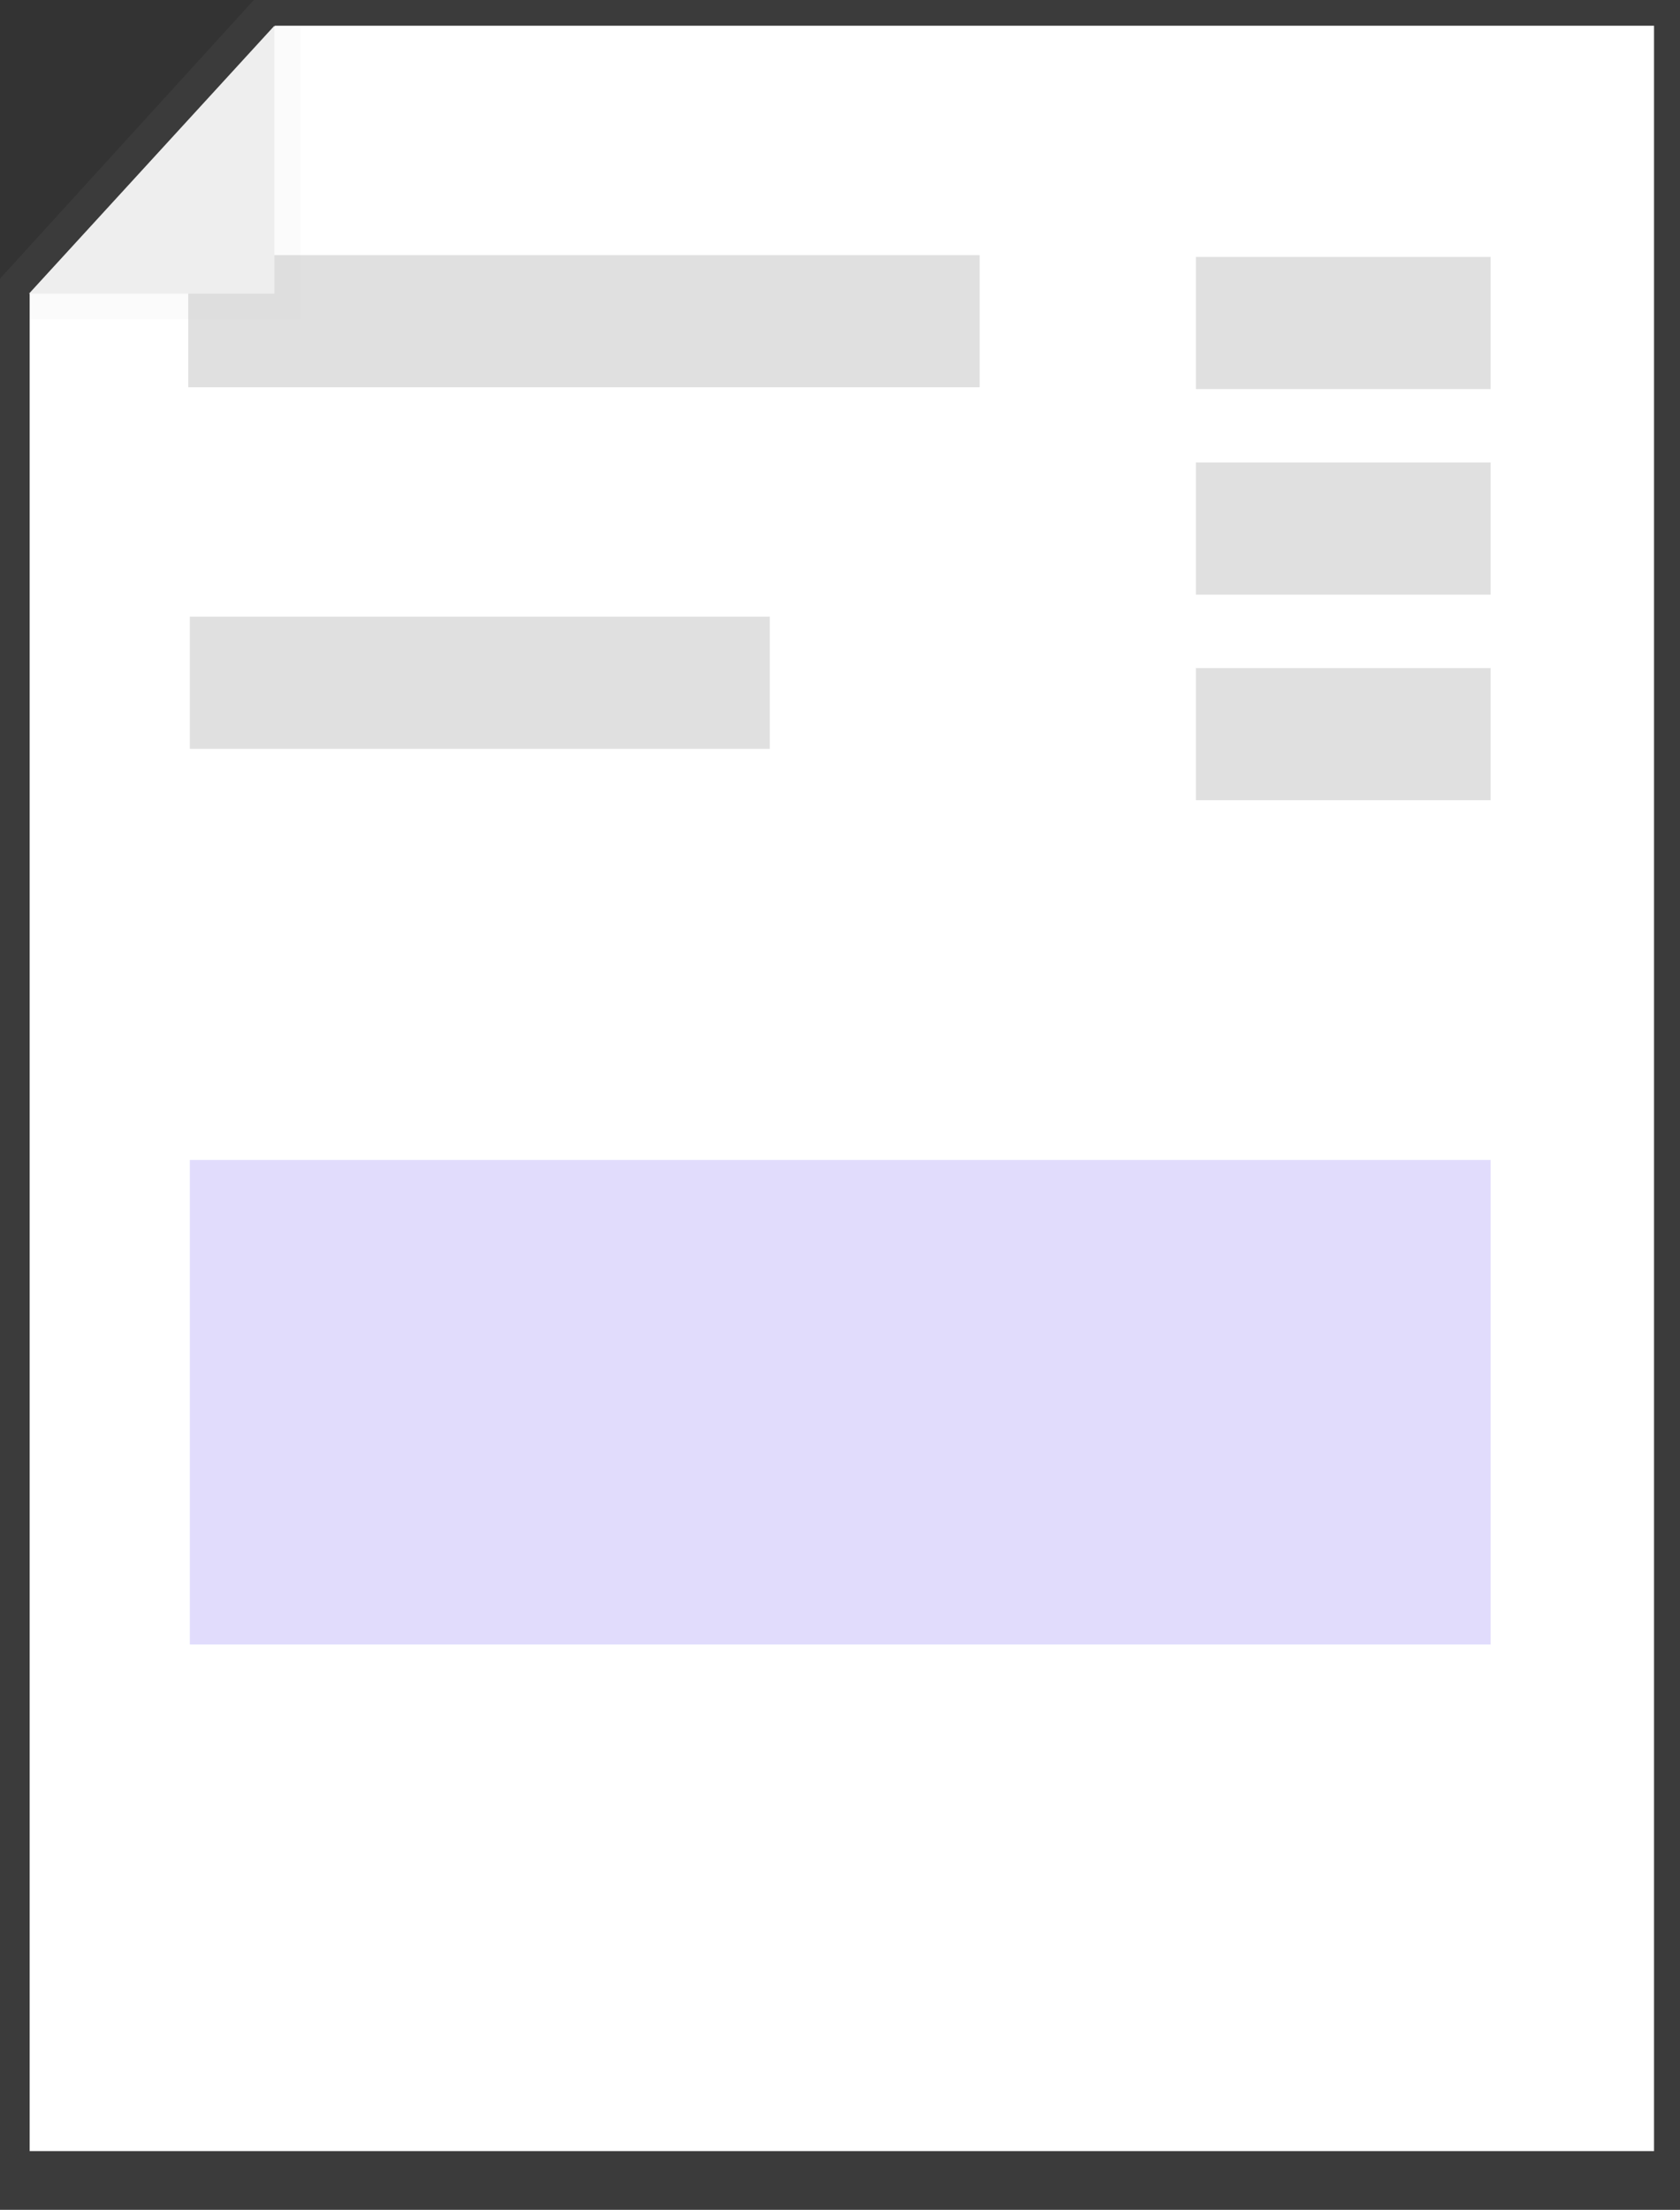 <svg width="143" height="188" viewBox="0 0 143 188" fill="none" xmlns="http://www.w3.org/2000/svg"><rect x="0" y="0" width="143" height="188" fill="#333333" stroke="none"/><path d="M40.07 51.214H14.98V62.456H40.07V51.214z" fill="#f5f5f5"/><path d="M40.07 68.705H14.98V79.946H40.07V68.705z" fill="#f5f5f5"/><path d="M83.949 35.601H58.859V46.843H83.949V35.601z" fill="#f5f5f5"/><path d="M83.949 53.089H58.859V64.331H83.949V53.089z" fill="#f5f5f5"/><path d="M143 188H0V23.704L21.603.0H143V188z" fill="url(#paint0_linear)"/><path d="M140.789 183.004H2.524V24.983L23.416 2.187H140.789V183.004z" fill="#fff"/><path d="M83.384 21.704H16.024V32.946H83.384V21.704z" fill="#e0e0e0"/><path d="M65.522 52.465H16.16V63.707H65.522V52.465z" fill="#e0e0e0"/><path opacity=".2" d="M126.882 98.684H16.16V139.906H126.882V98.684z" fill="#6c50f0"/><path d="M126.882 21.86H101.792V33.102H126.882V21.86z" fill="#e0e0e0"/><path d="M126.882 39.348H101.792V50.59H126.882V39.348z" fill="#e0e0e0"/><path d="M126.882 56.838H101.792V68.079H126.882V56.838z" fill="#e0e0e0"/><path d="M25.57 2.187V27.17H2.524V24.983L23.359 2.187H25.57z" fill="url(#paint1_linear)"/><path d="M2.467 24.983 23.359 2.187V24.983H2.467z" fill="#eee"/><defs><linearGradient id="paint0_linear" x1="80185.8" y1="126547" x2="80185.8" y2="0" gradientUnits="userSpaceOnUse"><stop offset=".01" stop-color="gray" stop-opacity=".25"/><stop offset=".54" stop-color="gray" stop-opacity=".12"/><stop offset="1" stop-color="gray" stop-opacity=".1"/></linearGradient><linearGradient id="paint1_linear" x1="8235.52" y1="2432.54" x2="8235.52" y2="197.804" gradientUnits="userSpaceOnUse"><stop stop-color="#b3b3b3" stop-opacity=".25"/><stop offset=".54" stop-color="#b3b3b3" stop-opacity=".1"/><stop offset="1" stop-color="#b3b3b3" stop-opacity=".05"/></linearGradient></defs></svg>